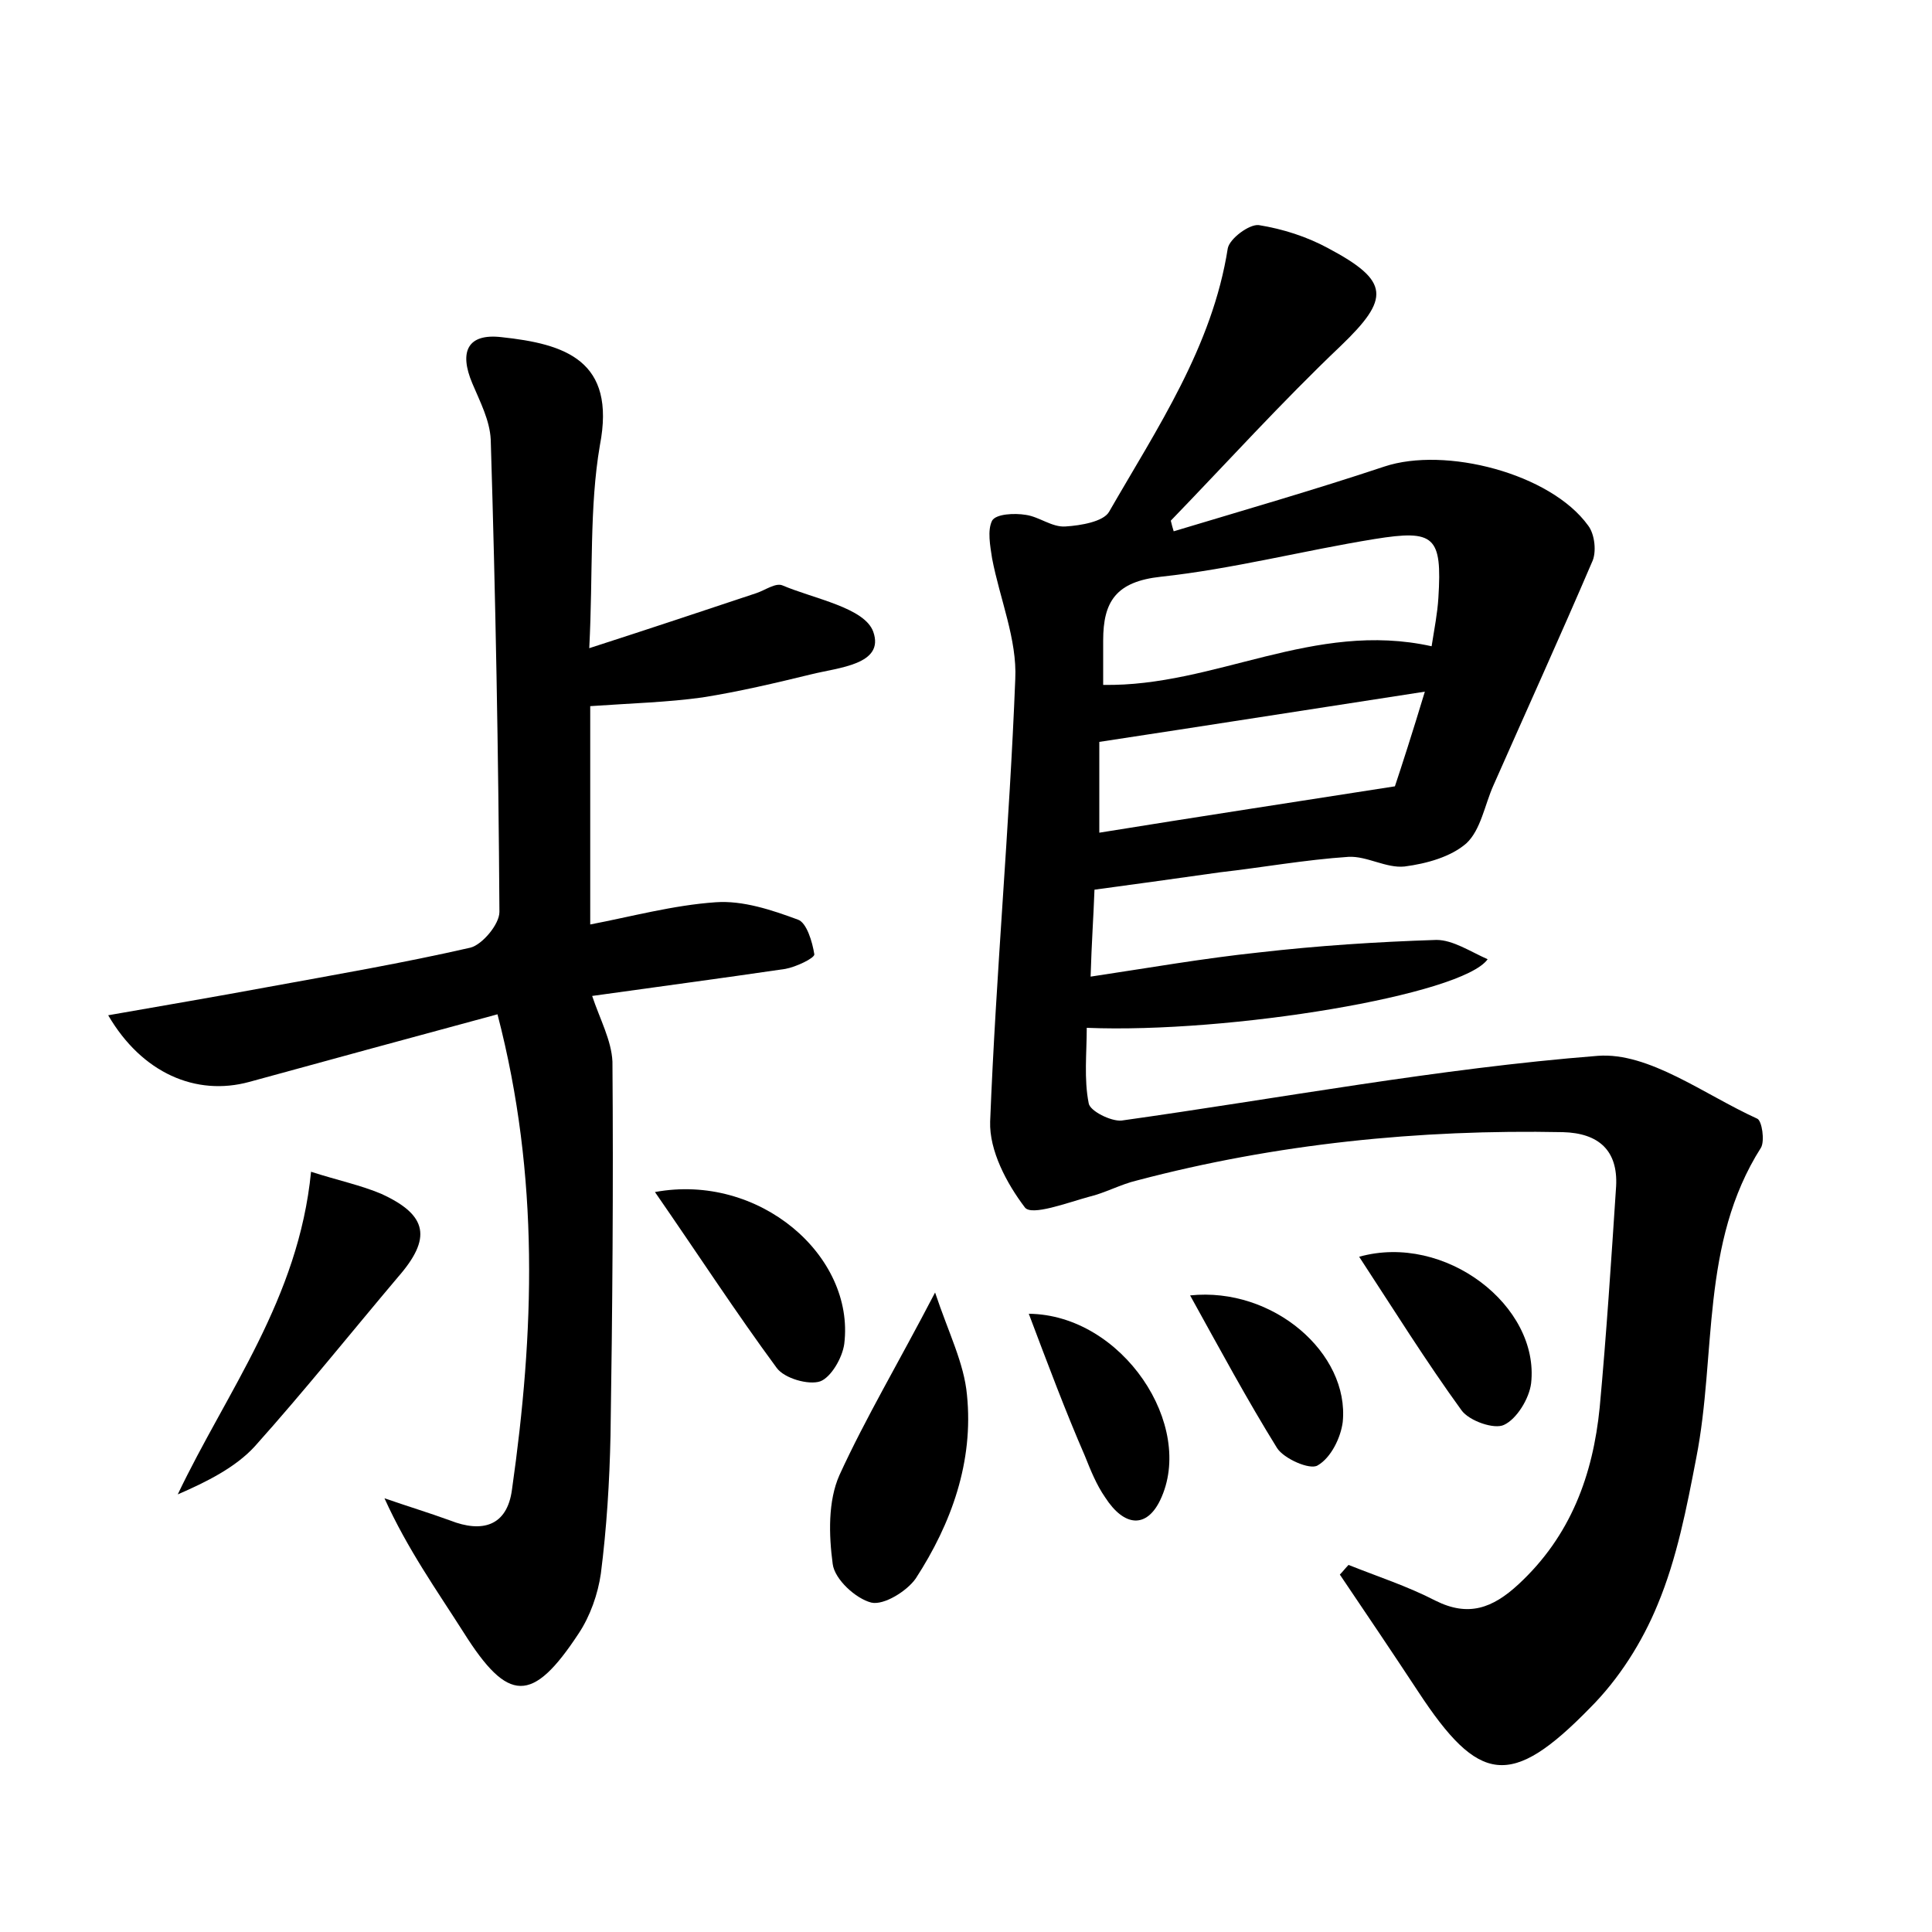 <?xml version="1.0" encoding="utf-8"?>
<!-- Generator: Adobe Illustrator 22.0.0, SVG Export Plug-In . SVG Version: 6.00 Build 0)  -->
<svg version="1.1" id="图层_1" xmlns="http://www.w3.org/2000/svg" xmlns:xlink="http://www.w3.org/1999/xlink" x="0px" y="0px"
	 viewBox="0 0 200 200" style="enable-background:new 0 0 200 200;" xml:space="preserve">
<style type="text/css">
	.st0{fill:#FFFFFF;}
</style>
<g>
	
	<path d="M121.5,55c7.3-2.2,14.6-4.3,21.8-6.7c6.3-2.1,17.2,0.7,21.1,6.1c0.7,0.9,0.9,2.8,0.4,3.8c-3.3,7.7-6.8,15.4-10.2,23.1
		c-0.9,2-1.3,4.6-2.8,6c-1.6,1.4-4.1,2.1-6.4,2.4c-1.9,0.2-3.9-1.1-5.8-1c-4.5,0.3-8.9,1.1-13.3,1.6c-4.3,0.6-8.5,1.2-13,1.8
		c-0.1,2.8-0.3,5.5-0.4,9c6-0.9,11.7-1.9,17.4-2.5c6.1-0.7,12.2-1.1,18.4-1.3c1.7,0,3.5,1.2,5.3,2c-2.6,3.7-26.7,7.7-41.5,7.1
		c0,2.6-0.3,5.3,0.2,7.8c0.1,0.8,2.3,1.9,3.4,1.8c16.4-2.3,32.8-5.4,49.3-6.7c5.3-0.4,11,4,16.5,6.5c0.5,0.2,0.8,2.3,0.4,3
		c-6.3,9.9-4.6,21.4-6.7,32.1c-1,5.2-2,10.4-4,15.2c-1.6,3.9-4,7.7-7,10.7c-8.2,8.4-11.5,7.9-17.8-1.7c-2.7-4.1-5.4-8.1-8.1-12.1
		c0.3-0.3,0.6-0.7,0.9-1c3,1.2,6.1,2.2,9,3.7c3.4,1.7,5.9,0.8,8.6-1.7c5.4-5,7.7-11.3,8.4-18.3c0.7-7.6,1.2-15.3,1.7-22.9
		c0.2-3.7-1.8-5.5-5.5-5.6c-14.9-0.3-29.7,1.2-44.1,5c-1.7,0.4-3.3,1.3-5,1.7c-2.2,0.6-5.9,2-6.6,1.1c-1.9-2.5-3.7-5.9-3.6-8.9
		c0.6-15.3,2-30.5,2.6-45.8c0.2-4.1-1.6-8.3-2.4-12.5c-0.2-1.3-0.5-2.9,0-3.9c0.4-0.7,2.3-0.8,3.5-0.6c1.4,0.2,2.7,1.3,4.1,1.2
		c1.6-0.1,3.9-0.5,4.5-1.5c5-8.7,10.7-17.1,12.3-27.3c0.2-1,2.2-2.5,3.2-2.4c2.5,0.4,5,1.2,7.2,2.4c6.4,3.4,6.4,5.2,1.3,10.1
		c-6.1,5.8-11.8,12.1-17.6,18.1C121.3,54.3,121.4,54.7,121.5,55z M148.2,66.9c0.3-1.9,0.6-3.4,0.7-5c0.4-6.4-0.4-7.1-6.6-6.1
		c-7.4,1.2-14.7,3.1-22.1,3.9c-4.7,0.5-6,2.6-6,6.6c0,1.6,0,3.1,0,4.6C125.8,71.1,136,64.2,148.2,66.9z M147.5,71.6
		c-11.7,1.8-22.5,3.5-33.7,5.2c0,2.8,0,5.9,0,9.4c9.9-1.6,19.7-3.1,30.6-4.8C145.1,79.3,146.2,75.9,147.5,71.6z"/>
	<path d="M61,67.1c6.5-2.1,11.9-3.9,17.3-5.7c0.9-0.3,2-1.1,2.7-0.8c3.3,1.4,8.5,2.3,9.4,4.8c1.2,3.4-3.6,3.7-6.4,4.4
		c-3.7,0.9-7.5,1.8-11.3,2.4c-3.6,0.5-7.3,0.6-11.6,0.9c0,7.2,0,14.7,0,22.6c4.2-0.8,8.6-2,13-2.3c2.8-0.2,5.8,0.8,8.5,1.8
		c0.9,0.3,1.5,2.3,1.7,3.6c0,0.4-1.9,1.3-3,1.5c-6.8,1-13.6,1.9-20,2.8c0.8,2.4,2,4.6,2.1,6.8c0.1,12.9,0,25.8-0.2,38.7
		c-0.1,4.8-0.4,9.6-1,14.3c-0.3,2.1-1.1,4.4-2.3,6.2c-4.8,7.3-7.3,7.2-11.9-0.1c-2.8-4.4-5.8-8.6-8.2-13.9c2.3,0.8,4.6,1.5,6.8,2.3
		c3.3,1.3,5.9,0.6,6.4-3.2c2.3-16.2,2.9-32.3-1.5-49.2c-8.9,2.4-17.3,4.7-25.7,7c-5.5,1.5-11.1-0.9-14.6-6.9c5.7-1,11-1.9,16.4-2.9
		c7.1-1.3,14.1-2.5,21.1-4.1c1.2-0.3,3-2.4,3-3.7c-0.1-16.3-0.4-32.6-0.9-48.9c-0.1-2-1.1-3.9-1.9-5.8c-1.4-3.3-0.5-5.2,3-4.8
		c6.6,0.7,11.9,2.4,10.2,11.2C61,52.5,61.4,59.3,61,67.1z"/>
	<path d="M32.2,121.3c2.8,0.9,5.2,1.4,7.3,2.3c4.8,2.2,5.2,4.6,1.7,8.6c-4.9,5.8-9.7,11.8-14.8,17.5c-2,2.2-5,3.7-8,5
		C23.5,144,30.9,134.5,32.2,121.3z"/>
	<path d="M96.8,133.8c1.4,4.2,3,7.3,3.3,10.6c0.7,6.9-1.6,13.3-5.3,19c-0.9,1.3-3.3,2.8-4.6,2.5c-1.6-0.4-3.8-2.4-4-4
		c-0.4-3-0.5-6.5,0.7-9.2C89.6,146.8,93,141.1,96.8,133.8z"/>
	<path d="M67.8,123.4c10.8-2,20.7,6.6,19.6,15.7c-0.2,1.5-1.4,3.5-2.5,3.9c-1.2,0.4-3.7-0.3-4.5-1.4
		C76.2,135.9,72.3,129.9,67.8,123.4z"/>
	<path d="M140.7,130.1c8.9-2.5,18.7,5.1,17.8,13.1c-0.2,1.6-1.5,3.7-2.8,4.3c-1,0.5-3.6-0.4-4.4-1.5
		C147.6,140.9,144.3,135.6,140.7,130.1z"/>
	<path d="M106.5,136c9.7,0.1,17.3,11.6,13.6,19.3c-1.4,2.9-3.7,2.8-5.7-0.3c-0.9-1.3-1.5-2.8-2.1-4.3
		C110.3,146.1,108.5,141.3,106.5,136z"/>
	<path d="M123.2,134.1c8.6-0.9,16.5,6,15.8,13.1c-0.2,1.6-1.2,3.7-2.6,4.5c-0.8,0.5-3.5-0.7-4.2-1.8
		C129.1,144.9,126.3,139.7,123.2,134.1z"/>
	
	
</g>
</svg>
